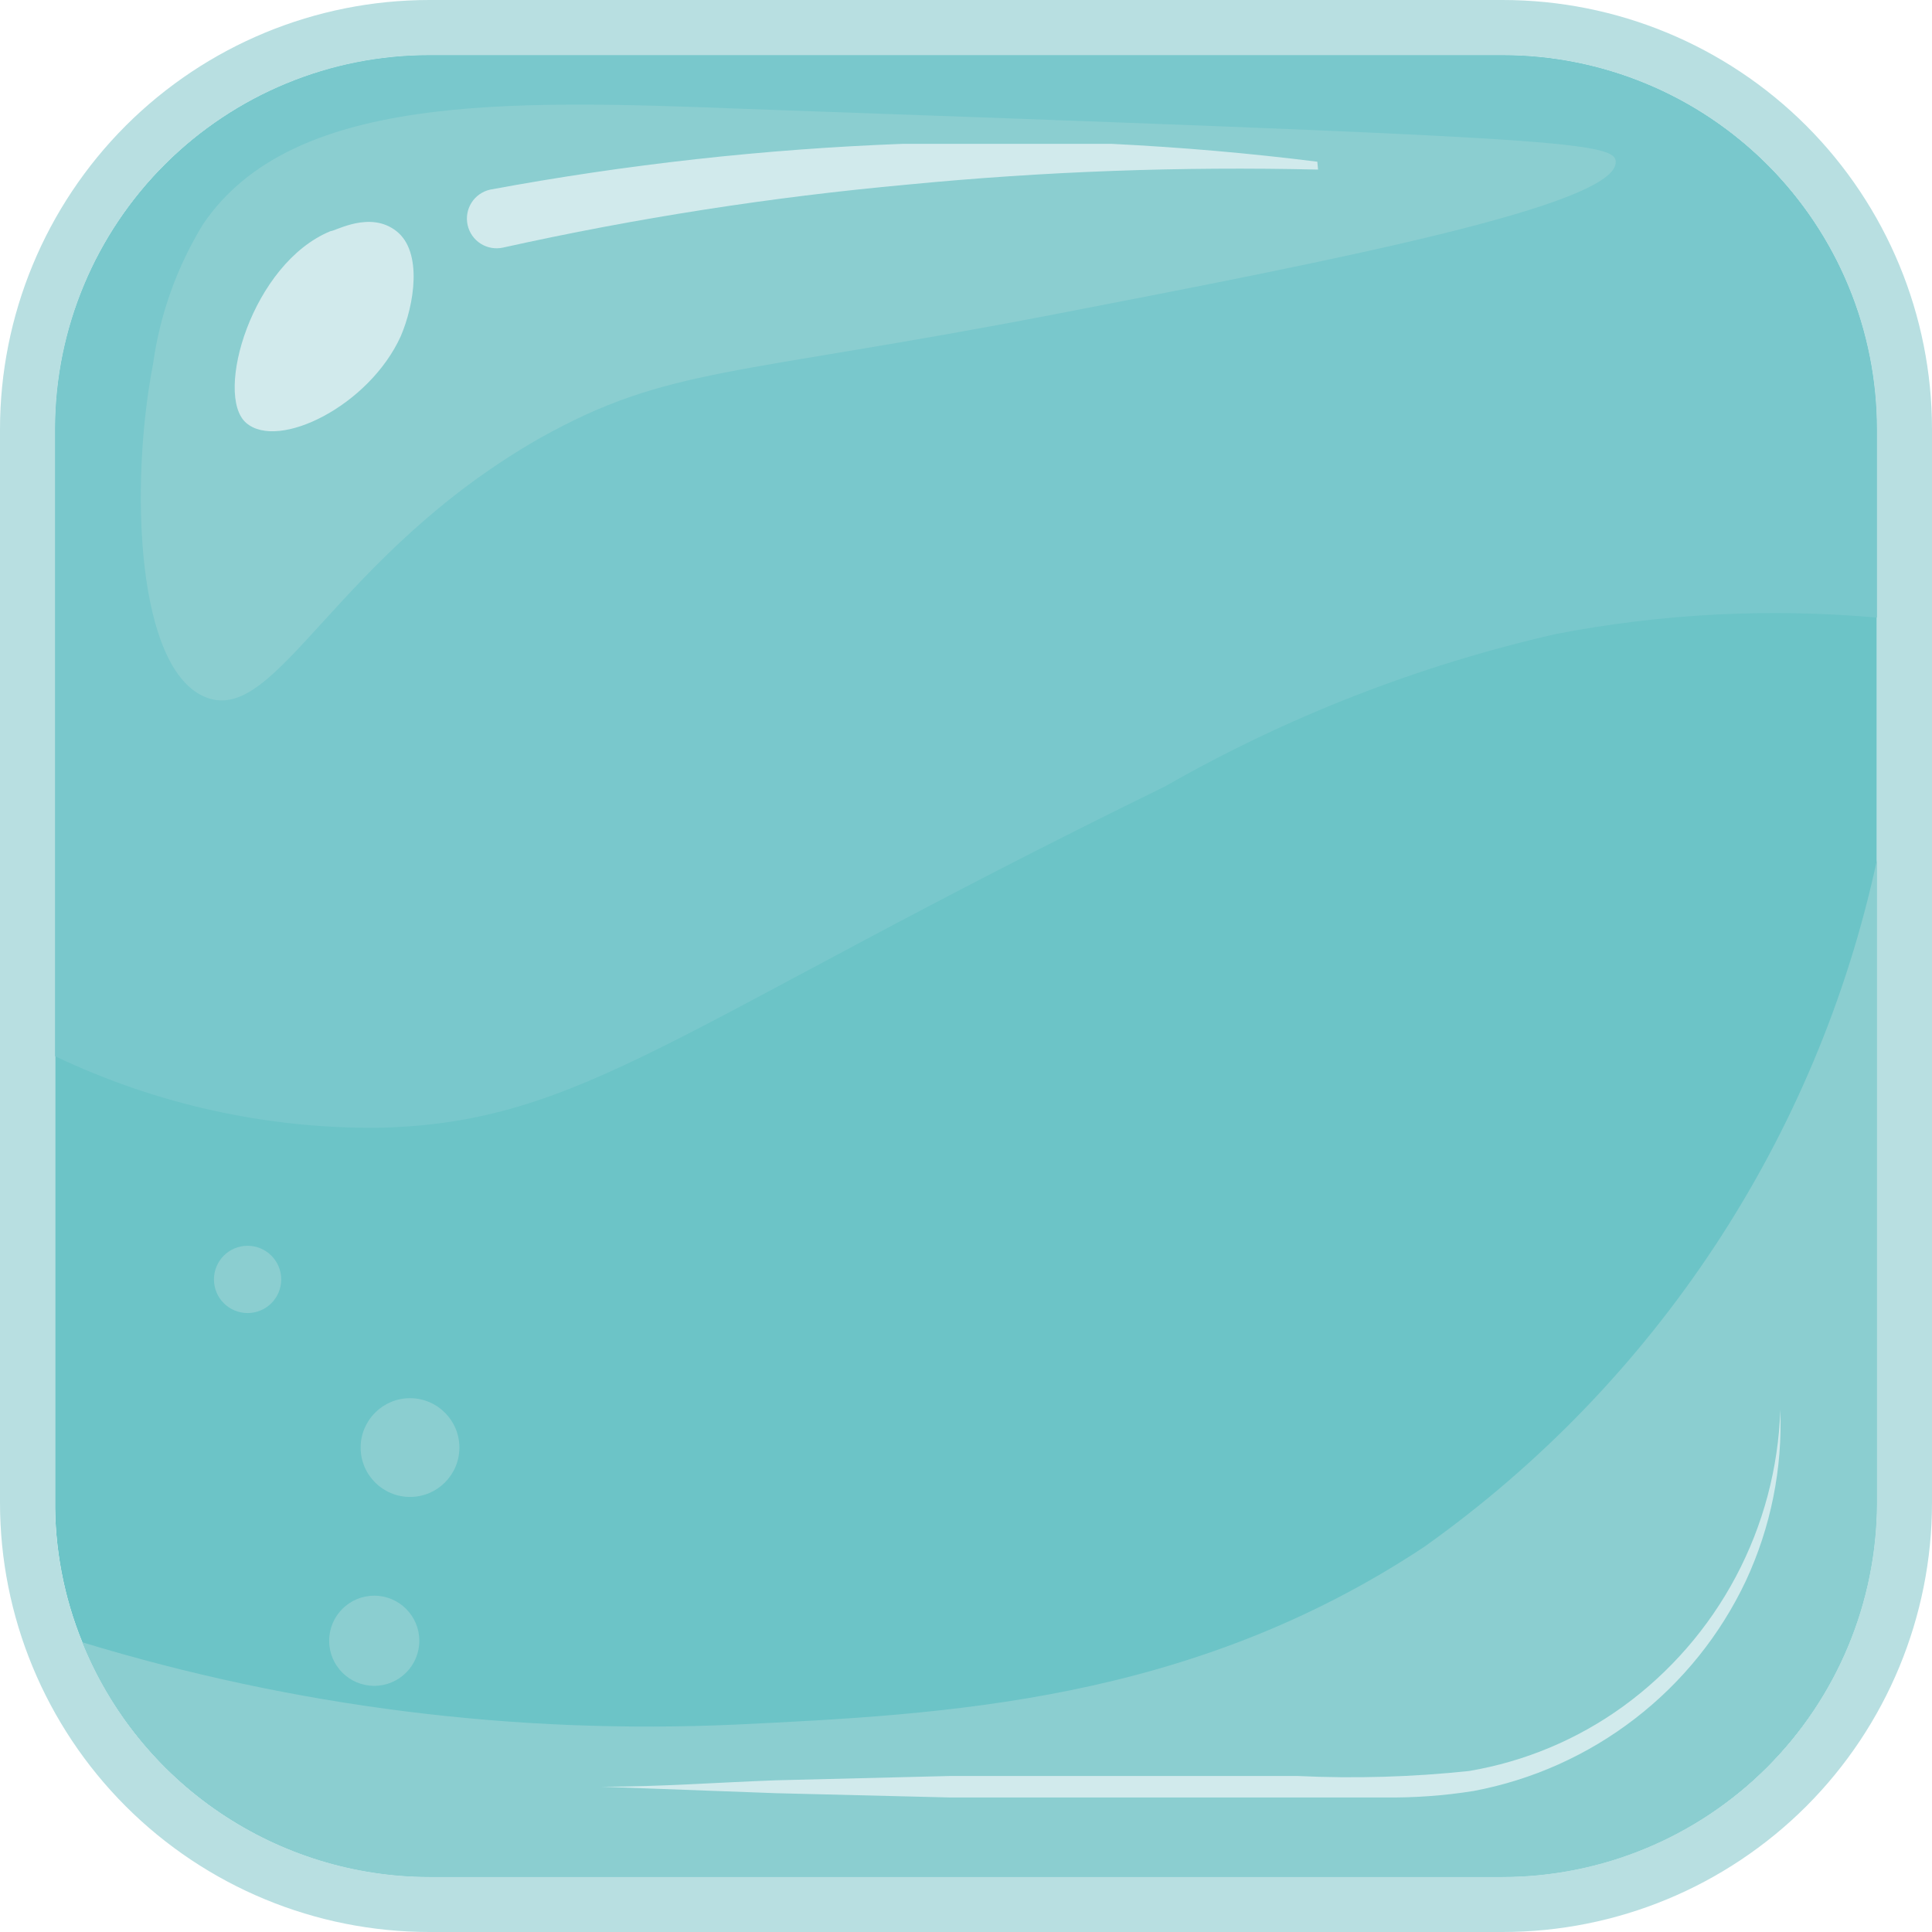 <svg width="27" height="27" viewBox="0 0 27 27" fill="none" xmlns="http://www.w3.org/2000/svg">
  <path d="M26.23 6.001V21C26.227 22.387 25.675 23.715 24.695 24.696C23.715 25.676 22.386 26.228 21 26.23H6C4.957 26.229 3.938 25.915 3.074 25.331C2.21 24.747 1.54 23.918 1.15 22.951C0.891 22.316 0.762 21.636 0.77 20.951V5.951C0.783 4.572 1.34 3.255 2.319 2.285C3.299 1.315 4.622 0.77 6 0.771H21C21.687 0.771 22.367 0.906 23.001 1.169C23.636 1.431 24.212 1.817 24.698 2.302C25.184 2.788 25.569 3.365 25.832 3.999C26.095 4.634 26.23 5.314 26.23 6.001Z" fill="#6CC4C7"/>
  <path d="M21 0.77C21.687 0.77 22.367 0.905 23.001 1.168C23.636 1.431 24.212 1.816 24.698 2.302C25.184 2.787 25.569 3.364 25.832 3.999C26.095 4.633 26.23 5.313 26.23 6V21C26.227 22.386 25.675 23.715 24.695 24.695C23.715 25.675 22.386 26.227 21 26.23H6C4.957 26.228 3.938 25.915 3.074 25.331C2.21 24.746 1.54 23.917 1.15 22.95C0.892 22.315 0.762 21.635 0.77 20.95V5.95C0.783 4.572 1.34 3.254 2.319 2.284C3.299 1.314 4.622 0.77 6 0.77H21ZM21 0H6C4.409 0 2.883 0.632 1.757 1.757C0.632 2.883 0 4.409 0 6V21C0 22.591 0.632 24.117 1.757 25.243C2.883 26.368 4.409 27 6 27H21C22.591 27 24.117 26.368 25.243 25.243C26.368 24.117 27 22.591 27 21V6C27 4.409 26.368 2.883 25.243 1.757C24.117 0.632 22.591 0 21 0Z" fill="#B8DFE1"/>
  <path d="M26.23 12.021V21.02C26.222 22.403 25.668 23.727 24.688 24.703C23.709 25.679 22.383 26.228 21 26.23H6C4.957 26.229 3.938 25.915 3.074 25.331C2.21 24.747 1.54 23.918 1.15 22.951C4.109 23.853 7.2 24.242 10.29 24.101C13.21 23.96 16.62 23.791 19.9 21.62C23.136 19.324 25.394 15.899 26.23 12.021Z" fill="#8BCED0"/>
  <path d="M24.88 19.7C24.912 20.524 24.747 21.343 24.4 22.09C24.043 22.847 23.511 23.508 22.849 24.018C22.186 24.53 21.412 24.876 20.59 25.03C20.18 25.095 19.765 25.125 19.35 25.12H18.14C16.51 25.12 14.89 25.12 13.27 25.12L10.84 25.06L8.41 24.97C9.22 24.97 10.03 24.91 10.84 24.88L13.27 24.82C14.89 24.82 16.51 24.82 18.14 24.82C18.937 24.858 19.736 24.834 20.53 24.75C21.306 24.619 22.042 24.311 22.68 23.85C23.339 23.372 23.88 22.749 24.261 22.03C24.642 21.311 24.854 20.514 24.88 19.7Z" fill="#D1EAEC"/>
  <path d="M26.23 6.001V8.631C24.73 8.498 23.219 8.575 21.74 8.861C19.825 9.299 17.985 10.016 16.28 10.991C9.43 14.341 8.17 15.7 5.28 15.761C3.72 15.774 2.178 15.432 0.77 14.761V5.981C0.775 4.597 1.329 3.272 2.309 2.295C3.289 1.319 4.616 0.77 6 0.771H21C21.687 0.771 22.367 0.906 23.002 1.169C23.636 1.431 24.212 1.817 24.698 2.302C25.184 2.788 25.569 3.365 25.832 3.999C26.095 4.634 26.23 5.314 26.23 6.001Z" fill="#79C8CC"/>
  <path d="M2.14 5.08C1.81 6.78 1.9 9.38 2.89 9.75C3.88 10.12 4.69 7.75 7.55 6.12C9.34 5.12 10.24 5.26 14.75 4.39C18.63 3.64 22.61 2.87 22.58 2.26C22.58 1.97 21.58 1.92 10.37 1.52C7.04 1.39 4.07 1.32 2.84 3.13C2.475 3.725 2.236 4.389 2.14 5.08Z" fill="#8BCED0"/>
  <path d="M4.62 3.23C3.52 3.68 2.99 5.52 3.44 5.91C3.89 6.3 5.16 5.67 5.6 4.7C5.79 4.26 5.91 3.52 5.54 3.23C5.17 2.94 4.69 3.23 4.62 3.23Z" fill="#D1EAEC"/>
  <path d="M18.42 2.37C16.504 2.325 14.587 2.395 12.68 2.58C10.78 2.753 8.893 3.047 7.03 3.46C6.923 3.484 6.81 3.464 6.717 3.405C6.624 3.346 6.559 3.252 6.535 3.145C6.511 3.037 6.531 2.925 6.59 2.832C6.649 2.739 6.743 2.674 6.85 2.65C8.755 2.297 10.684 2.083 12.62 2.01C13.587 2.01 14.557 2.01 15.53 2.01C16.53 2.06 17.45 2.14 18.41 2.26L18.42 2.37Z" fill="#D1EAEC"/>
  <path d="M5.23 23.56C5.578 23.56 5.86 23.278 5.86 22.93C5.86 22.582 5.578 22.3 5.23 22.3C4.882 22.3 4.6 22.582 4.6 22.93C4.6 23.278 4.882 23.56 5.23 23.56Z" fill="#8BCED0"/>
  <path d="M5.73 20.92C6.111 20.92 6.42 20.611 6.42 20.23C6.42 19.849 6.111 19.54 5.73 19.54C5.349 19.54 5.04 19.849 5.04 20.23C5.04 20.611 5.349 20.92 5.73 20.92Z" fill="#8BCED0"/>
  <path d="M3.46 18.35C3.72 18.35 3.93 18.14 3.93 17.88C3.93 17.621 3.72 17.41 3.46 17.41C3.2 17.41 2.99 17.621 2.99 17.88C2.99 18.14 3.2 18.35 3.46 18.35Z" fill="#8BCED0"/>
</svg>
